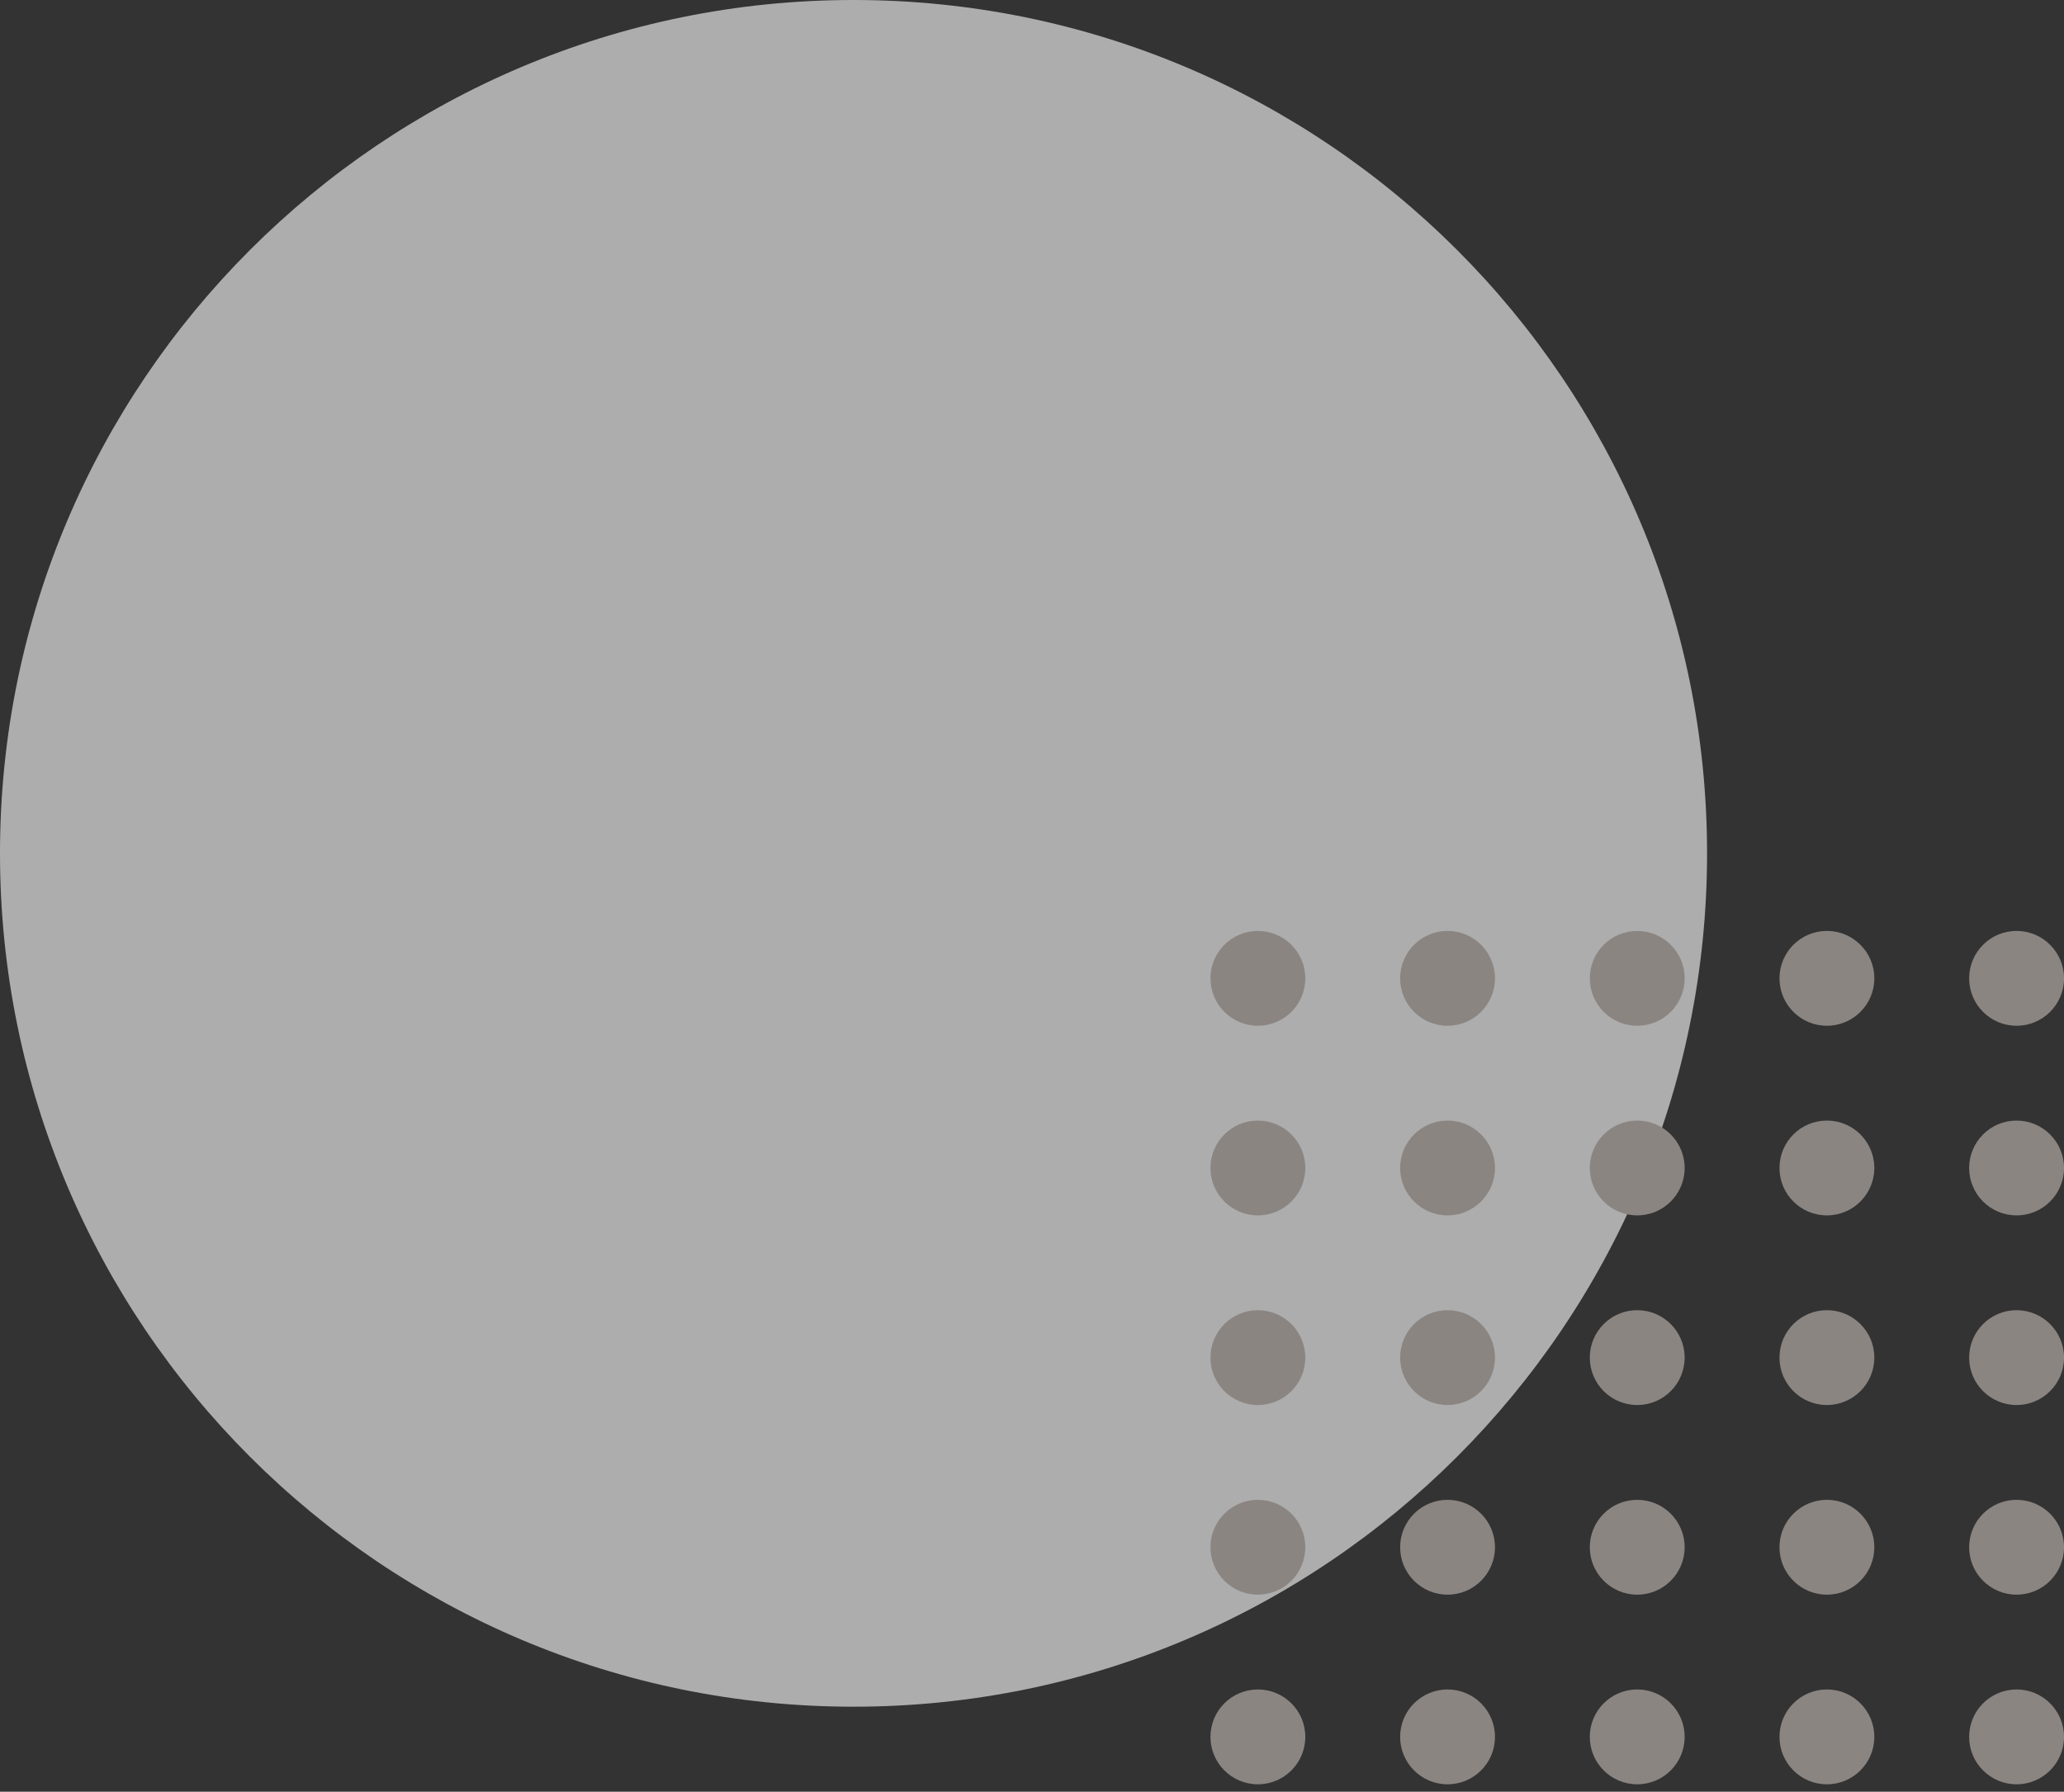 <svg width="167" height="145" viewBox="0 0 167 145" fill="none" xmlns="http://www.w3.org/2000/svg">
<rect x="0" y="0" width="167" height="145" fill="#333333" stroke="none"/>
<g opacity="0.6">
<path d="M138.12 69.06C138.12 107.201 107.201 138.12 69.06 138.12C30.919 138.12 0 107.201 0 69.06C0 30.919 30.919 0 69.06 0C107.201 0 138.12 30.919 138.12 69.06Z" fill="white"/>
<circle cx="101.777" cy="79.175" r="3.837" fill="#C6BCB8"/>
<circle cx="117.123" cy="79.175" r="3.837" fill="#C6BCB8"/>
<circle cx="132.47" cy="79.175" r="3.837" fill="#C6BCB8"/>
<circle cx="147.817" cy="79.175" r="3.837" fill="#C6BCB8"/>
<circle cx="163.163" cy="79.175" r="3.837" fill="#C6BCB8"/>
<circle cx="101.776" cy="94.522" r="3.837" fill="#C6BCB8"/>
<circle cx="117.123" cy="94.522" r="3.837" fill="#C6BCB8"/>
<circle cx="132.469" cy="94.522" r="3.837" fill="#C6BCB8"/>
<circle cx="147.816" cy="94.522" r="3.837" fill="#C6BCB8"/>
<circle cx="163.163" cy="94.522" r="3.837" fill="#C6BCB8"/>
<circle cx="101.776" cy="109.868" r="3.837" fill="#C6BCB8"/>
<circle cx="117.123" cy="109.868" r="3.837" fill="#C6BCB8"/>
<circle cx="132.469" cy="109.868" r="3.837" fill="#C6BCB8"/>
<circle cx="147.816" cy="109.868" r="3.837" fill="#C6BCB8"/>
<circle cx="163.163" cy="109.868" r="3.837" fill="#C6BCB8"/>
<circle cx="101.776" cy="125.215" r="3.837" fill="#C6BCB8"/>
<circle cx="117.123" cy="125.215" r="3.837" fill="#C6BCB8"/>
<circle cx="132.469" cy="125.215" r="3.837" fill="#C6BCB8"/>
<circle cx="147.816" cy="125.215" r="3.837" fill="#C6BCB8"/>
<circle cx="163.163" cy="125.215" r="3.837" fill="#C6BCB8"/>
<circle cx="101.776" cy="140.562" r="3.837" fill="#C6BCB8"/>
<circle cx="117.123" cy="140.562" r="3.837" fill="#C6BCB8"/>
<circle cx="132.469" cy="140.562" r="3.837" fill="#C6BCB8"/>
<circle cx="147.816" cy="140.562" r="3.837" fill="#C6BCB8"/>
<circle cx="163.163" cy="140.562" r="3.837" fill="#C6BCB8"/>
</g>
</svg>
